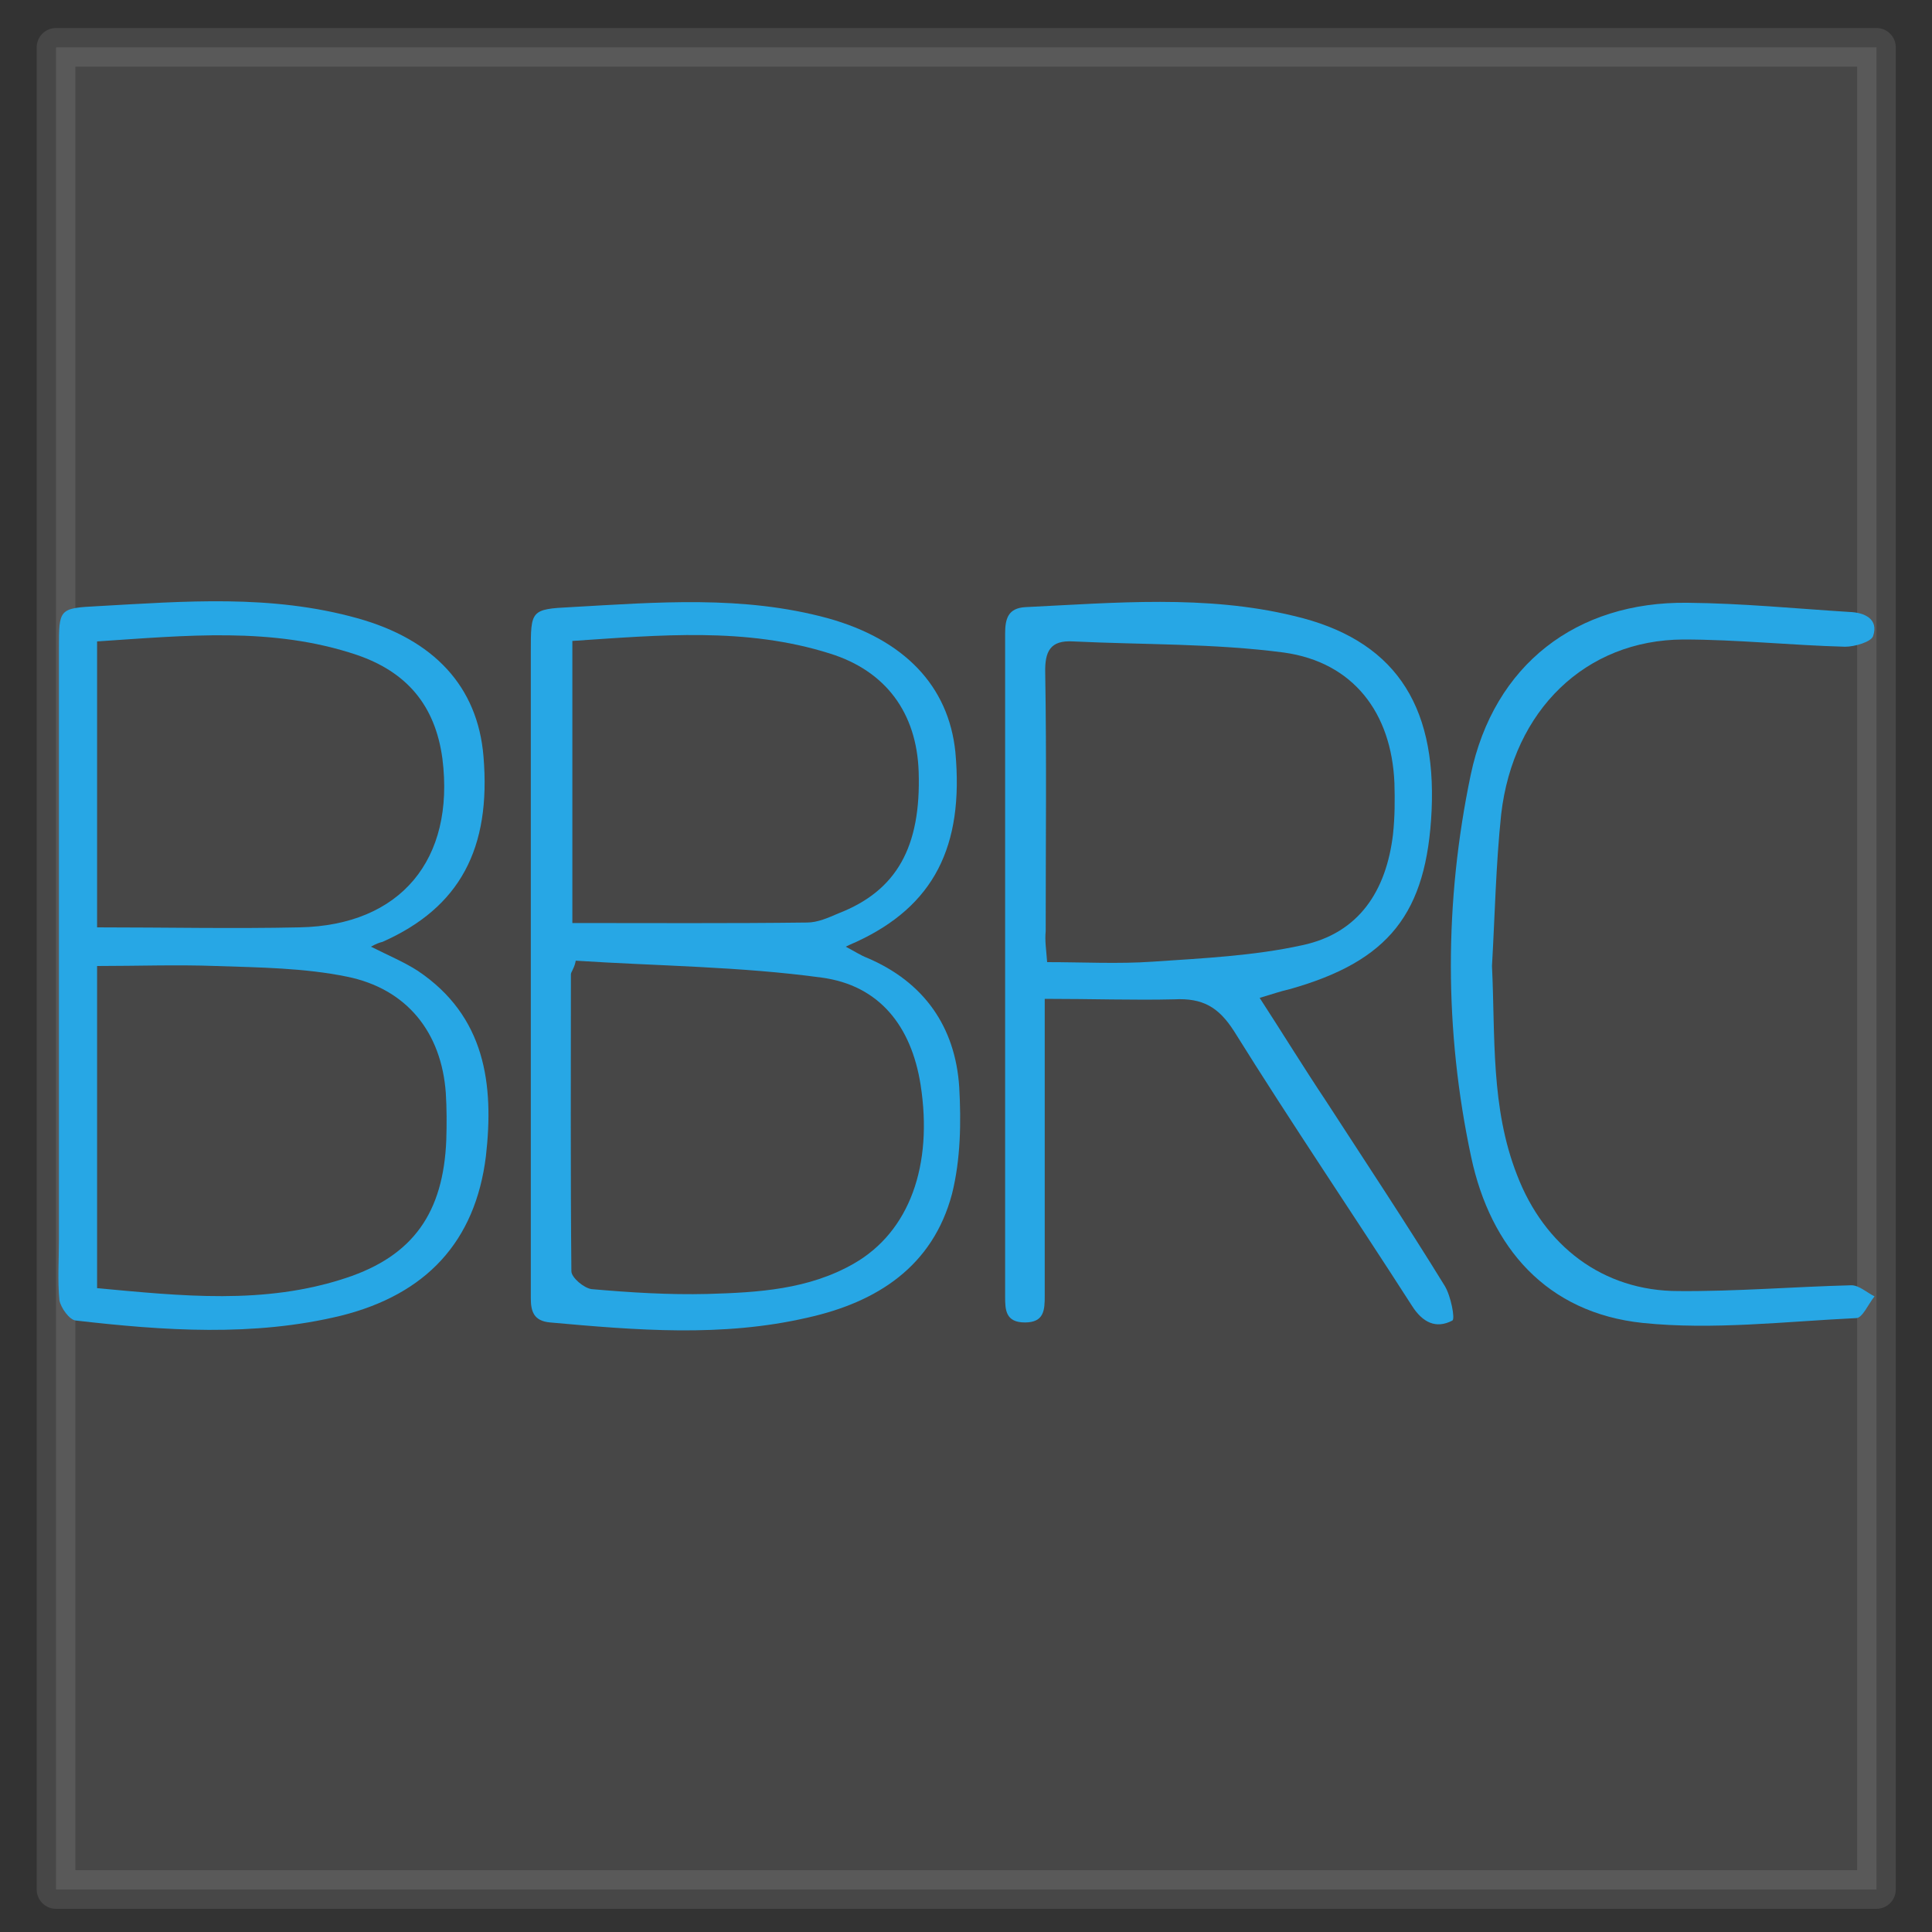 <?xml version="1.0" encoding="utf-8"?>
<!-- Generator: Adobe Illustrator 28.3.0, SVG Export Plug-In . SVG Version: 6.00 Build 0)  -->
<svg version="1.1" id="Layer_1" xmlns="http://www.w3.org/2000/svg" xmlns:xlink="http://www.w3.org/1999/xlink" x="0px" y="0px"
	 viewBox="0 0 400 400" style="enable-background:new 0 0 400 400;" xml:space="preserve">
<rect x="0" y="0" width="400" height="400" fill="#333333" stroke="none"/>
<style type="text/css">
	.st0{opacity:0.1;fill:#FFFFFF;stroke:#FFFFFF;stroke-width:8;stroke-linecap:round;stroke-linejoin:round;stroke-miterlimit:10;}
	.st1{fill:#27A7E5;}
</style>
<rect x="11.6" y="9.8" class="st0" width="376.9" height="381.4"/>
<g>
	<g>
		<path class="st1" d="M175.1,196c1.9,1,3.1,1.8,4.4,2.3c11.8,5,18.3,14.3,19.1,26.8c0.4,7.2,0.3,14.9-1.5,22.1
			c-4,15-15.5,22.4-29.9,25.6c-17.7,4.1-35.5,2.6-53.3,1c-3.4-0.3-4-2.3-4-5c0-8.7,0-17.5,0-26.2c0-35.9,0-71.8,0-107.8
			c0-8.4,0-8.7,8.3-9.1c17.8-1,35.6-2.5,53.2,2.3c15.8,4.4,25,14,26.4,27.7c1.8,19.6-4.5,31.9-20.5,39.3
			C176.9,195.2,176.3,195.4,175.1,196z M119.2,198.9c-0.1,0.6-0.3,1.2-0.6,1.8c-0.1,0.3-0.4,0.7-0.4,1c0,20.5-0.1,41.1,0.1,61.5
			c0,1.3,2.6,3.5,4.2,3.7c8,0.7,15.9,1.2,24,1c10.4-0.3,20.9-0.9,30.3-6.3c11.5-6.6,16.4-20.3,13.8-37c-1.9-12.1-8.5-20.6-20.5-22.2
			C153.3,200.1,136.2,200,119.2,198.9z M118.5,191.1c16.4,0,32.5,0.1,48.6-0.1c2.2,0,4.4-1,6.5-1.9c12.1-4.7,17.1-13.8,16.6-29.3
			c-0.4-12.2-6.8-20.9-18.4-24.5c-17.4-5.5-35.2-3.8-53.3-2.6C118.5,152.4,118.5,171.7,118.5,191.1z"/>
		<path class="st1" d="M76.8,196c3.8,1.9,6.9,3.2,9.7,5c14,9.4,15.8,23.5,14.1,38.4c-2.2,17.7-12.4,28.6-30,33
			c-18.1,4.4-36.7,3.1-54.9,1c-1.3-0.1-3.1-2.6-3.4-4.2c-0.4-4.1-0.1-8.4-0.1-12.5c0-40.9,0-81.7,0-122.5c0-8.1,0-8.3,8-8.7
			c18-1,35.9-2.5,53.8,2.5c15.8,4.4,24.9,14.1,26.1,28.6c1.6,19.1-4.9,31.3-20.9,38.4C78.4,195.2,77.9,195.4,76.8,196z M20.1,266.7
			c17.4,1.6,34.6,3.5,51.5-2.1C85.6,260,91.8,251,92.4,236c0.1-3.2,0.1-6.5-0.1-9.7c-0.9-12.6-8.1-21.6-20.5-24.1
			c-8.8-1.8-18.1-1.9-27.1-2.2c-8.1-0.3-16.2,0-24.6,0C20.1,222.6,20.1,244.3,20.1,266.7z M20.1,192c14.4,0,28.1,0.3,41.9,0
			c21-0.4,32.2-14.1,29.6-34.9c-1.5-11.2-7.5-18-17.7-21.5c-17.5-5.9-35.5-4-53.8-2.8C20.1,152.4,20.1,171.8,20.1,192z"/>
		<path class="st1" d="M216.3,206.8c0,3.1,0,5.2,0,7.5c0,18,0,36.1,0,54c0,2.9-0.1,5.5-4.1,5.5c-4,0-4.1-2.6-4.1-5.3
			c0-45.8,0-91.6,0-137.3c0-3.1,0.6-5.3,4.2-5.5c18.6-0.9,37.3-2.6,55.5,1.8c20.6,4.8,29.6,18,28.6,40.3c-1,21.3-8.8,31.2-29.4,37
			c-1.8,0.4-3.5,1-6.2,1.8c4.8,7.4,9.1,14.4,13.7,21.3c8.3,12.8,16.6,25.3,24.6,38.3c1.3,2.1,2.2,6.9,1.6,7.2
			c-3.4,1.8-6.2,0.4-8.4-3.1c-12.2-19-24.9-37.7-36.8-56.8c-3.2-5-6.5-6.9-12.4-6.6C234.8,207.1,226.1,206.8,216.3,206.8z
			 M216.8,199.2c7.5,0,14.7,0.4,21.9-0.1c10.3-0.7,20.9-1.2,30.9-3.4c11.8-2.5,17.4-11.3,18.8-22.9c0.4-3.7,0.4-7.2,0.3-10.7
			c-0.6-14.5-8.5-25-22.9-27c-14.4-1.9-29-1.6-43.6-2.3c-4.8-0.3-5.9,2.1-5.8,6.5c0.3,17.8,0.1,35.6,0.1,53.5
			C216.3,194.8,216.6,196.5,216.8,199.2z"/>
		<path class="st1" d="M308.9,200c0.7,14.6-0.3,29.3,5.2,43.3c5.6,14.6,17.7,24,33.4,24c11.9,0.1,24-0.9,35.8-1.2
			c1.6,0,3.2,1.5,4.8,2.3c-1.3,1.6-2.5,4.5-3.8,4.5c-14.7,0.7-29.7,2.5-44.2,1c-19.9-2.1-31.5-15.6-35.5-34.3
			c-5.6-26.2-5.6-52.9-0.1-79.2c4.8-22.8,21.9-35.9,44.9-35.6c11.2,0.1,22.4,1.2,33.5,1.9c3.2,0.1,6.1,1.5,4.9,5
			c-0.4,1.2-3.8,2.2-5.8,2.2c-11.2-0.3-22.4-1.5-33.5-1.5c-20.2,0.1-35.2,14.6-37.7,36.2C309.7,179.1,309.5,189.5,308.9,200z"/>
	</g>
</g>
</svg>
